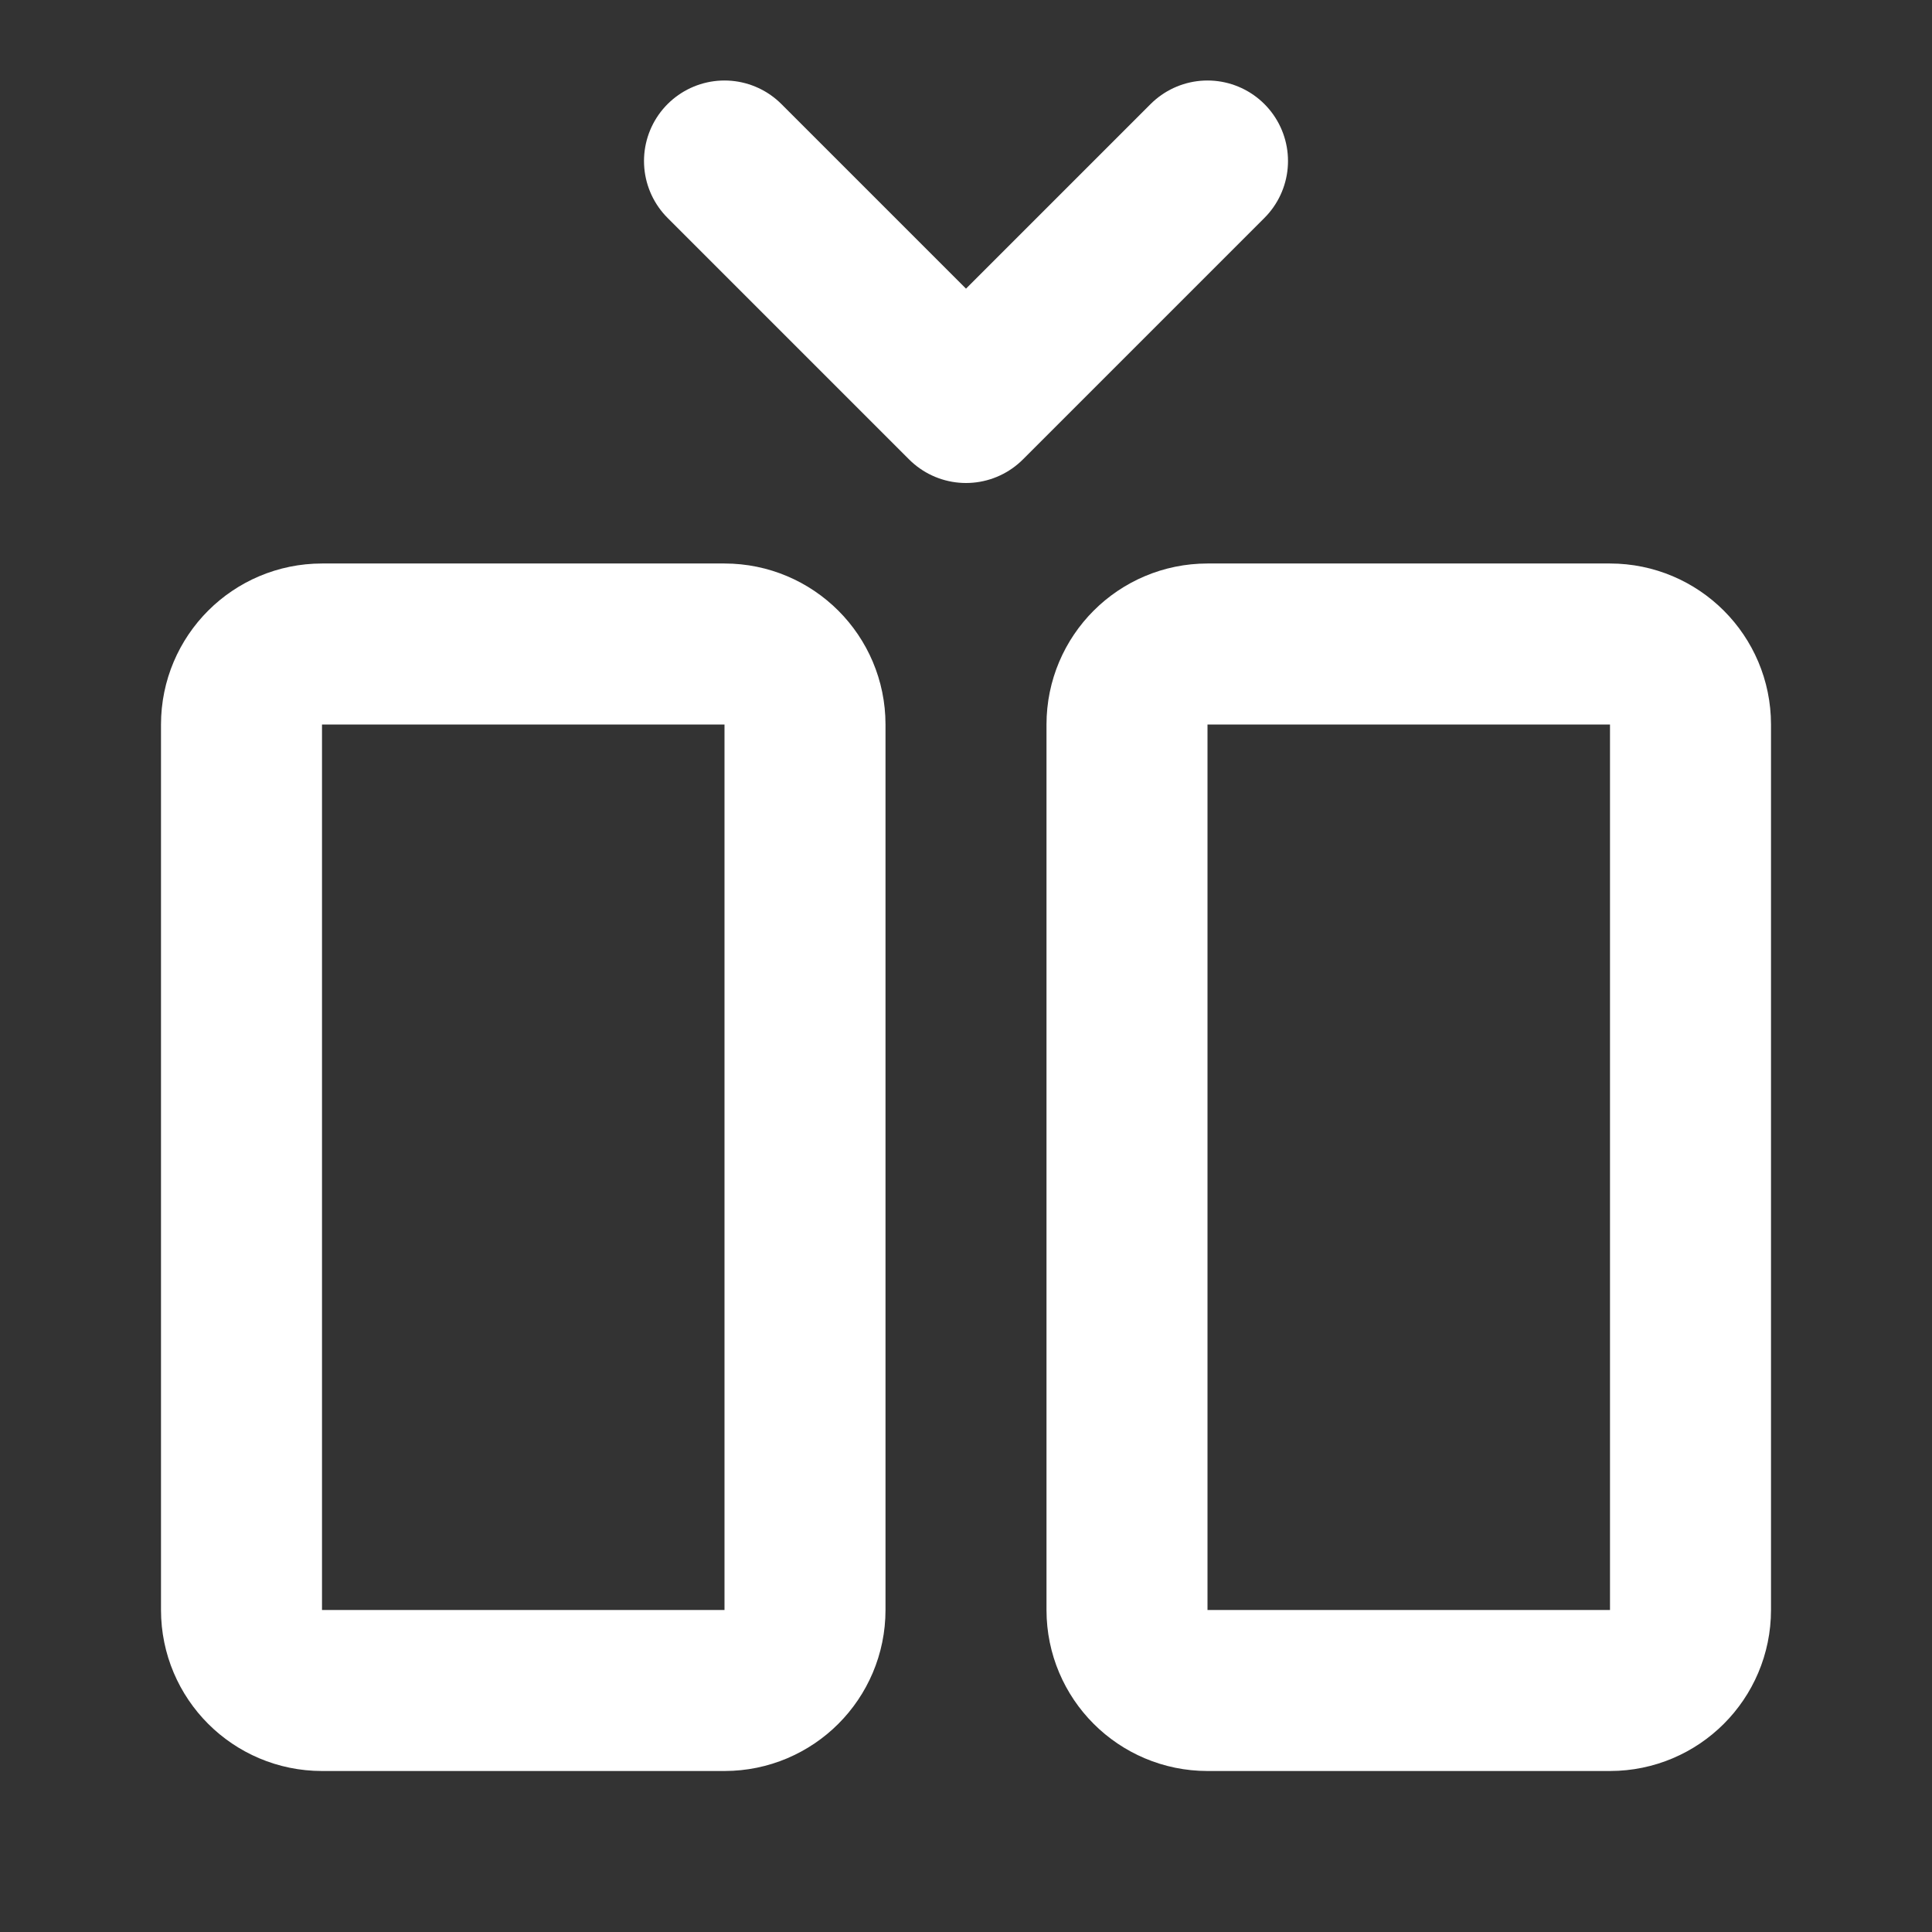 <svg height="18" viewBox="0 0 18 18" width="18" xmlns="http://www.w3.org/2000/svg"><rect x="0" y="0" width="18" height="18" fill="#333333" stroke="none"/><g fill="none" stroke="#fff" stroke-linecap="round" stroke-linejoin="round" stroke-width="2" transform="scale(.75)"><path d="m4 8h5c.552 0 1 .448 1 1v11c0 .552-.448 1-1 1h-5c-.552 0-1-.448-1-1v-11c0-.552.448-1 1-1zm0 0"/><path d="m15 2-3 3-3-3"/><path d="m15 8h5c.552 0 1 .448 1 1v11c0 .552-.448 1-1 1h-5c-.552 0-1-.448-1-1v-11c0-.552.448-1 1-1zm0 0"/></g></svg>